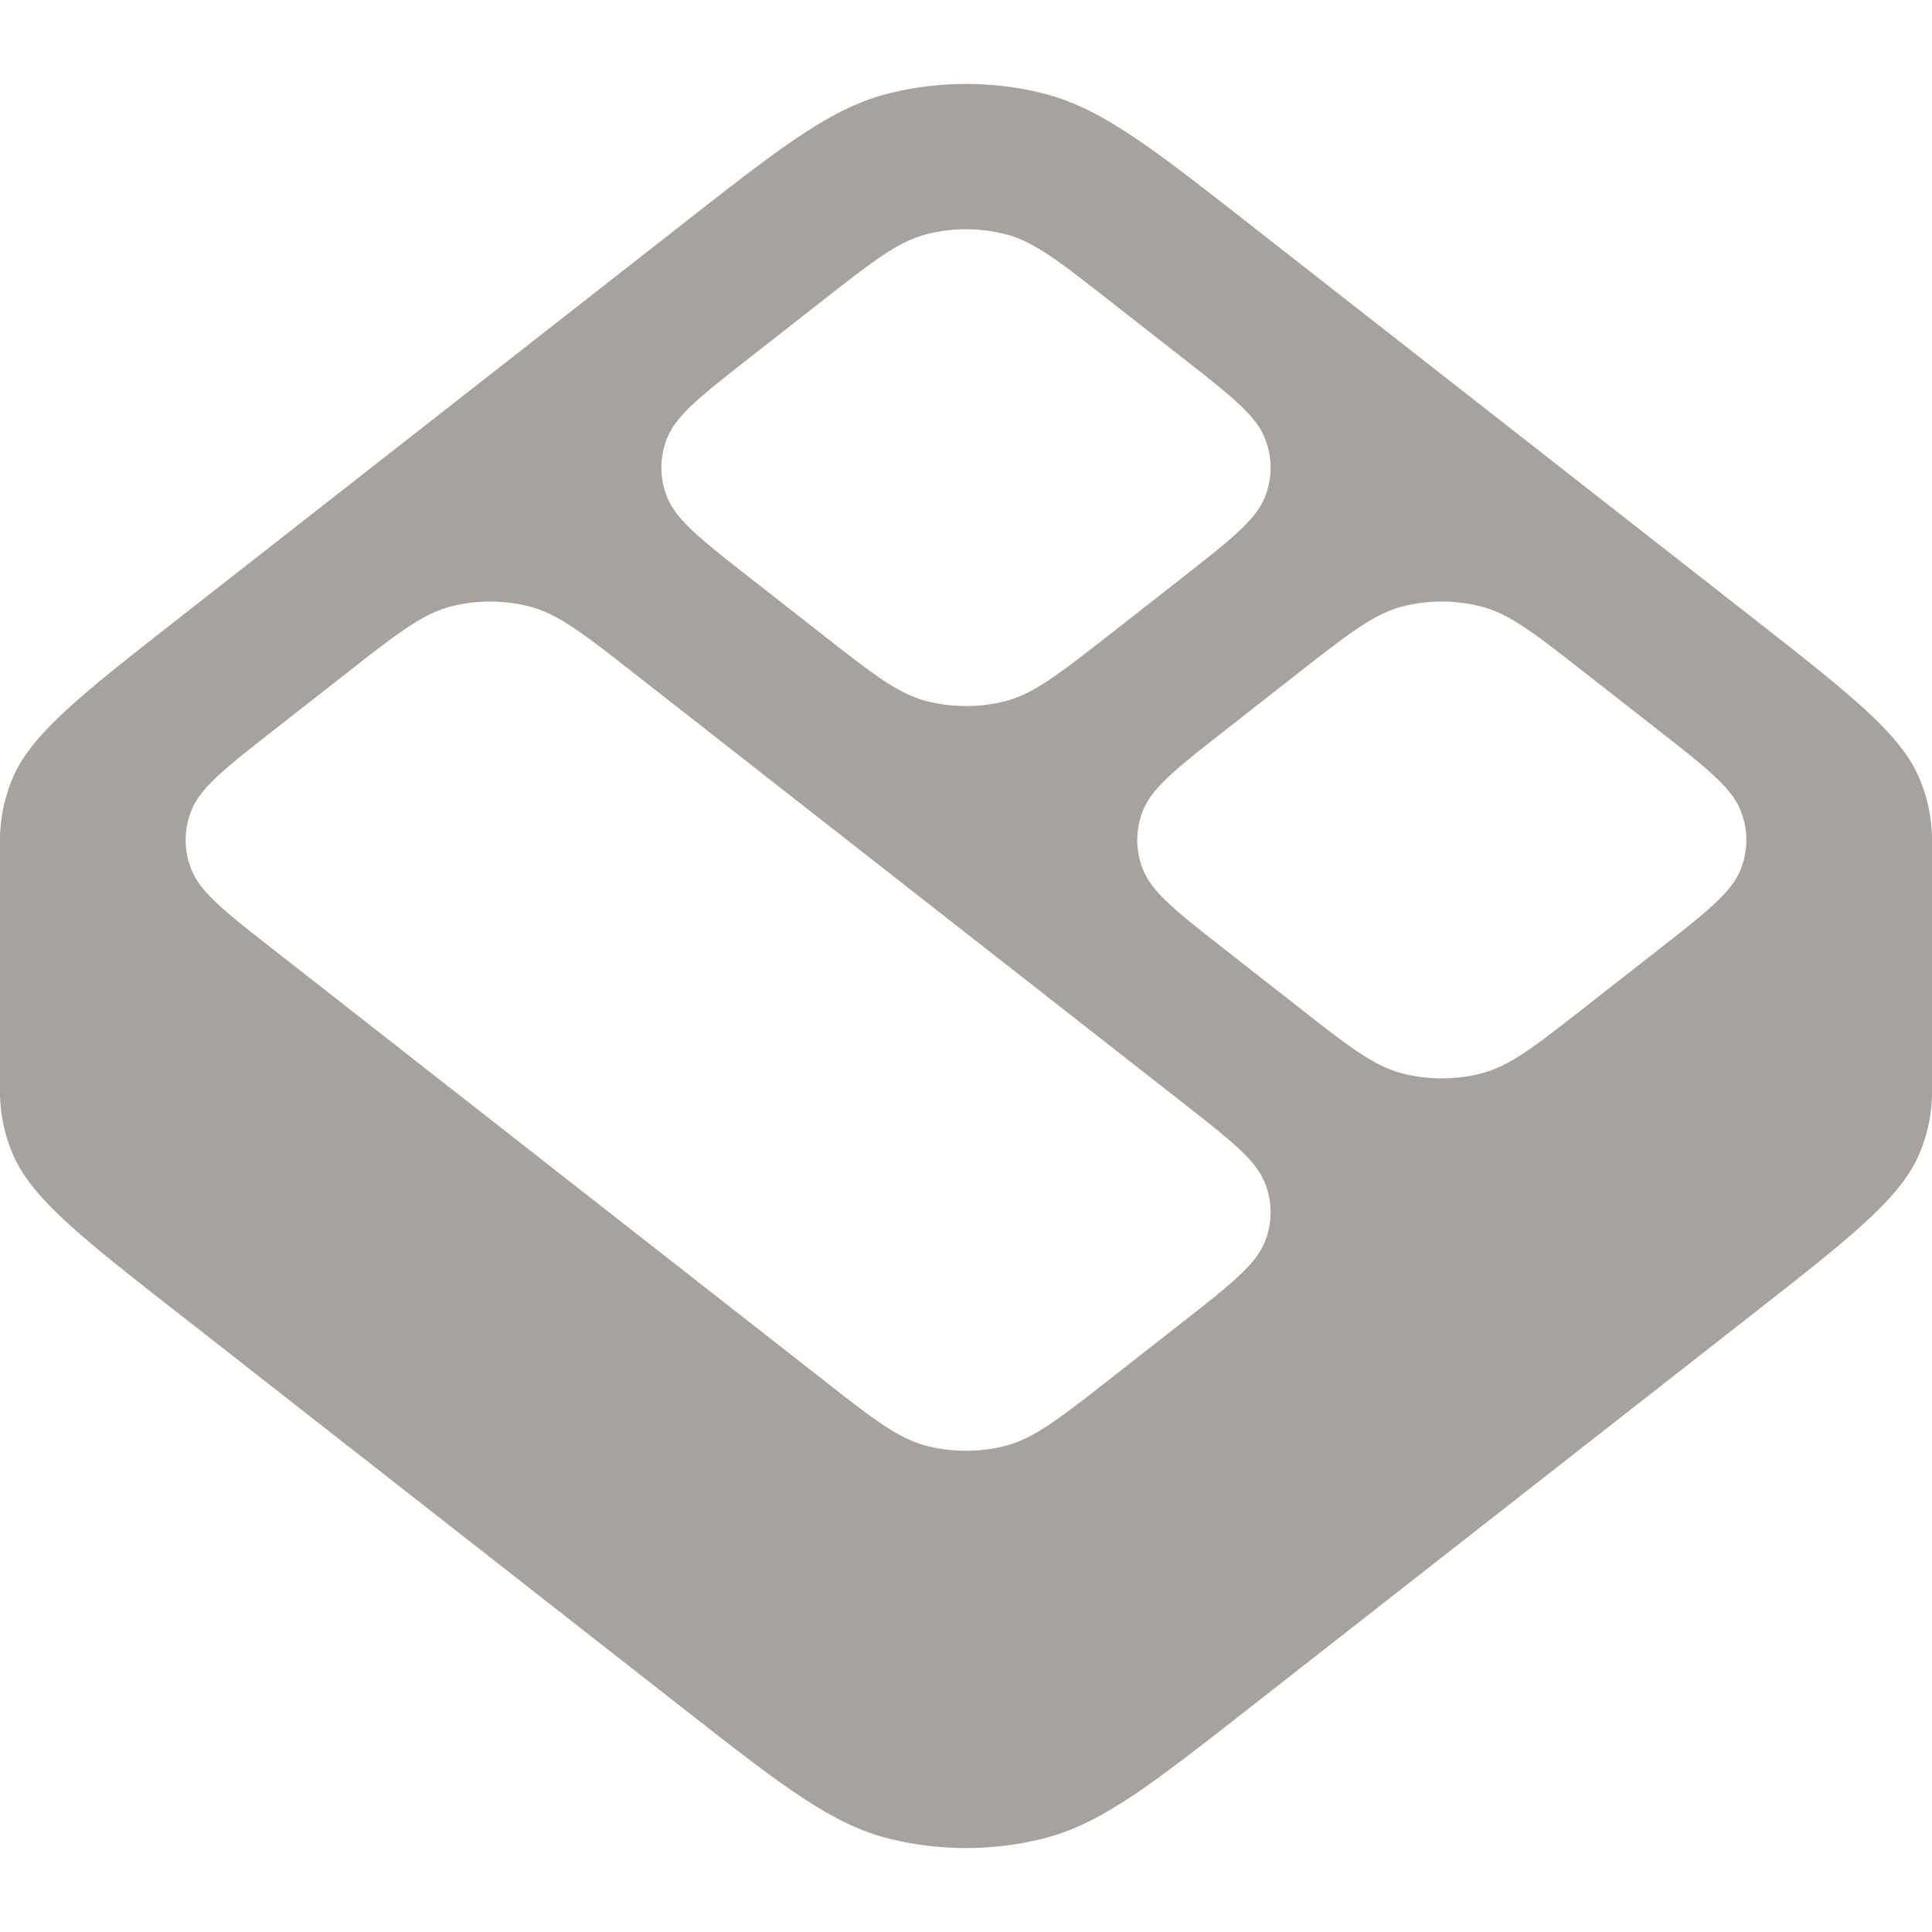 <svg width="64" height="64" viewBox="0 0 24 24" xmlns="http://www.w3.org/2000/svg">
    <path fill="#a8a29e" d="M0 10.435c0-.256.051-.512.153-.758c.233-.56.854-1.046 2.095-2.018l6.206-4.856c1.241-.972 1.862-1.458 2.577-1.64c.63-.16 1.308-.16 1.938 0c.715.183 1.336.668 2.577 1.64l6.206 4.856c1.241.972 1.862 1.458 2.095 2.018c.102.246.153.502.153.758v3.13c0 .256-.051.512-.153.758c-.233.56-.854 1.046-2.095 2.017l-6.206 4.857c-1.241.972-1.862 1.457-2.577 1.64c-.63.16-1.308.16-1.938 0c-.715-.183-1.336-.668-2.577-1.64L2.248 16.34C1.007 15.37.386 14.883.153 14.323A1.971 1.971 0 0 1 0 13.565zm9.34-3.238l.887.694c.62.485.93.728 1.289.82c.315.08.653.08.968 0c.358-.092.668-.335 1.29-.82l.886-.694c.62-.486.93-.729 1.047-1.009a.975.975 0 0 0 0-.758c-.116-.28-.427-.523-1.047-1.008l-.887-.694c-.62-.486-.93-.729-1.289-.82a1.984 1.984 0 0 0-.968 0c-.358.091-.668.334-1.29.82l-.886.694c-.62.485-.93.728-1.047 1.008a.975.975 0 0 0 0 .758c.116.28.427.523 1.047 1.009m5.91 4.625l.887.694c.62.486.931.729 1.29.82c.314.08.653.08.968 0c.358-.091.668-.334 1.288-.82l.887-.694c.62-.485.931-.728 1.047-1.008a.976.976 0 0 0 0-.758c-.116-.28-.426-.523-1.047-1.009l-.887-.694c-.62-.485-.93-.728-1.288-.82a1.984 1.984 0 0 0-.969 0c-.358.092-.668.335-1.289.82l-.886.694c-.621.486-.931.729-1.047 1.009a.975.975 0 0 0 0 .758c.116.28.426.523 1.047 1.008Zm-11.82 0l6.797 5.32c.62.486.93.728 1.289.82c.315.08.653.08.968 0c.358-.092.668-.334 1.29-.82l.886-.694c.62-.486.93-.729 1.047-1.009a.974.974 0 0 0 0-.758c-.116-.28-.427-.523-1.047-1.008l-6.797-5.32c-.62-.485-.931-.728-1.29-.82a1.984 1.984 0 0 0-.968 0c-.358.092-.668.335-1.288.82l-.887.694c-.62.486-.931.729-1.047 1.009a.975.975 0 0 0 0 .758c.116.28.426.523 1.047 1.008"/>
</svg>